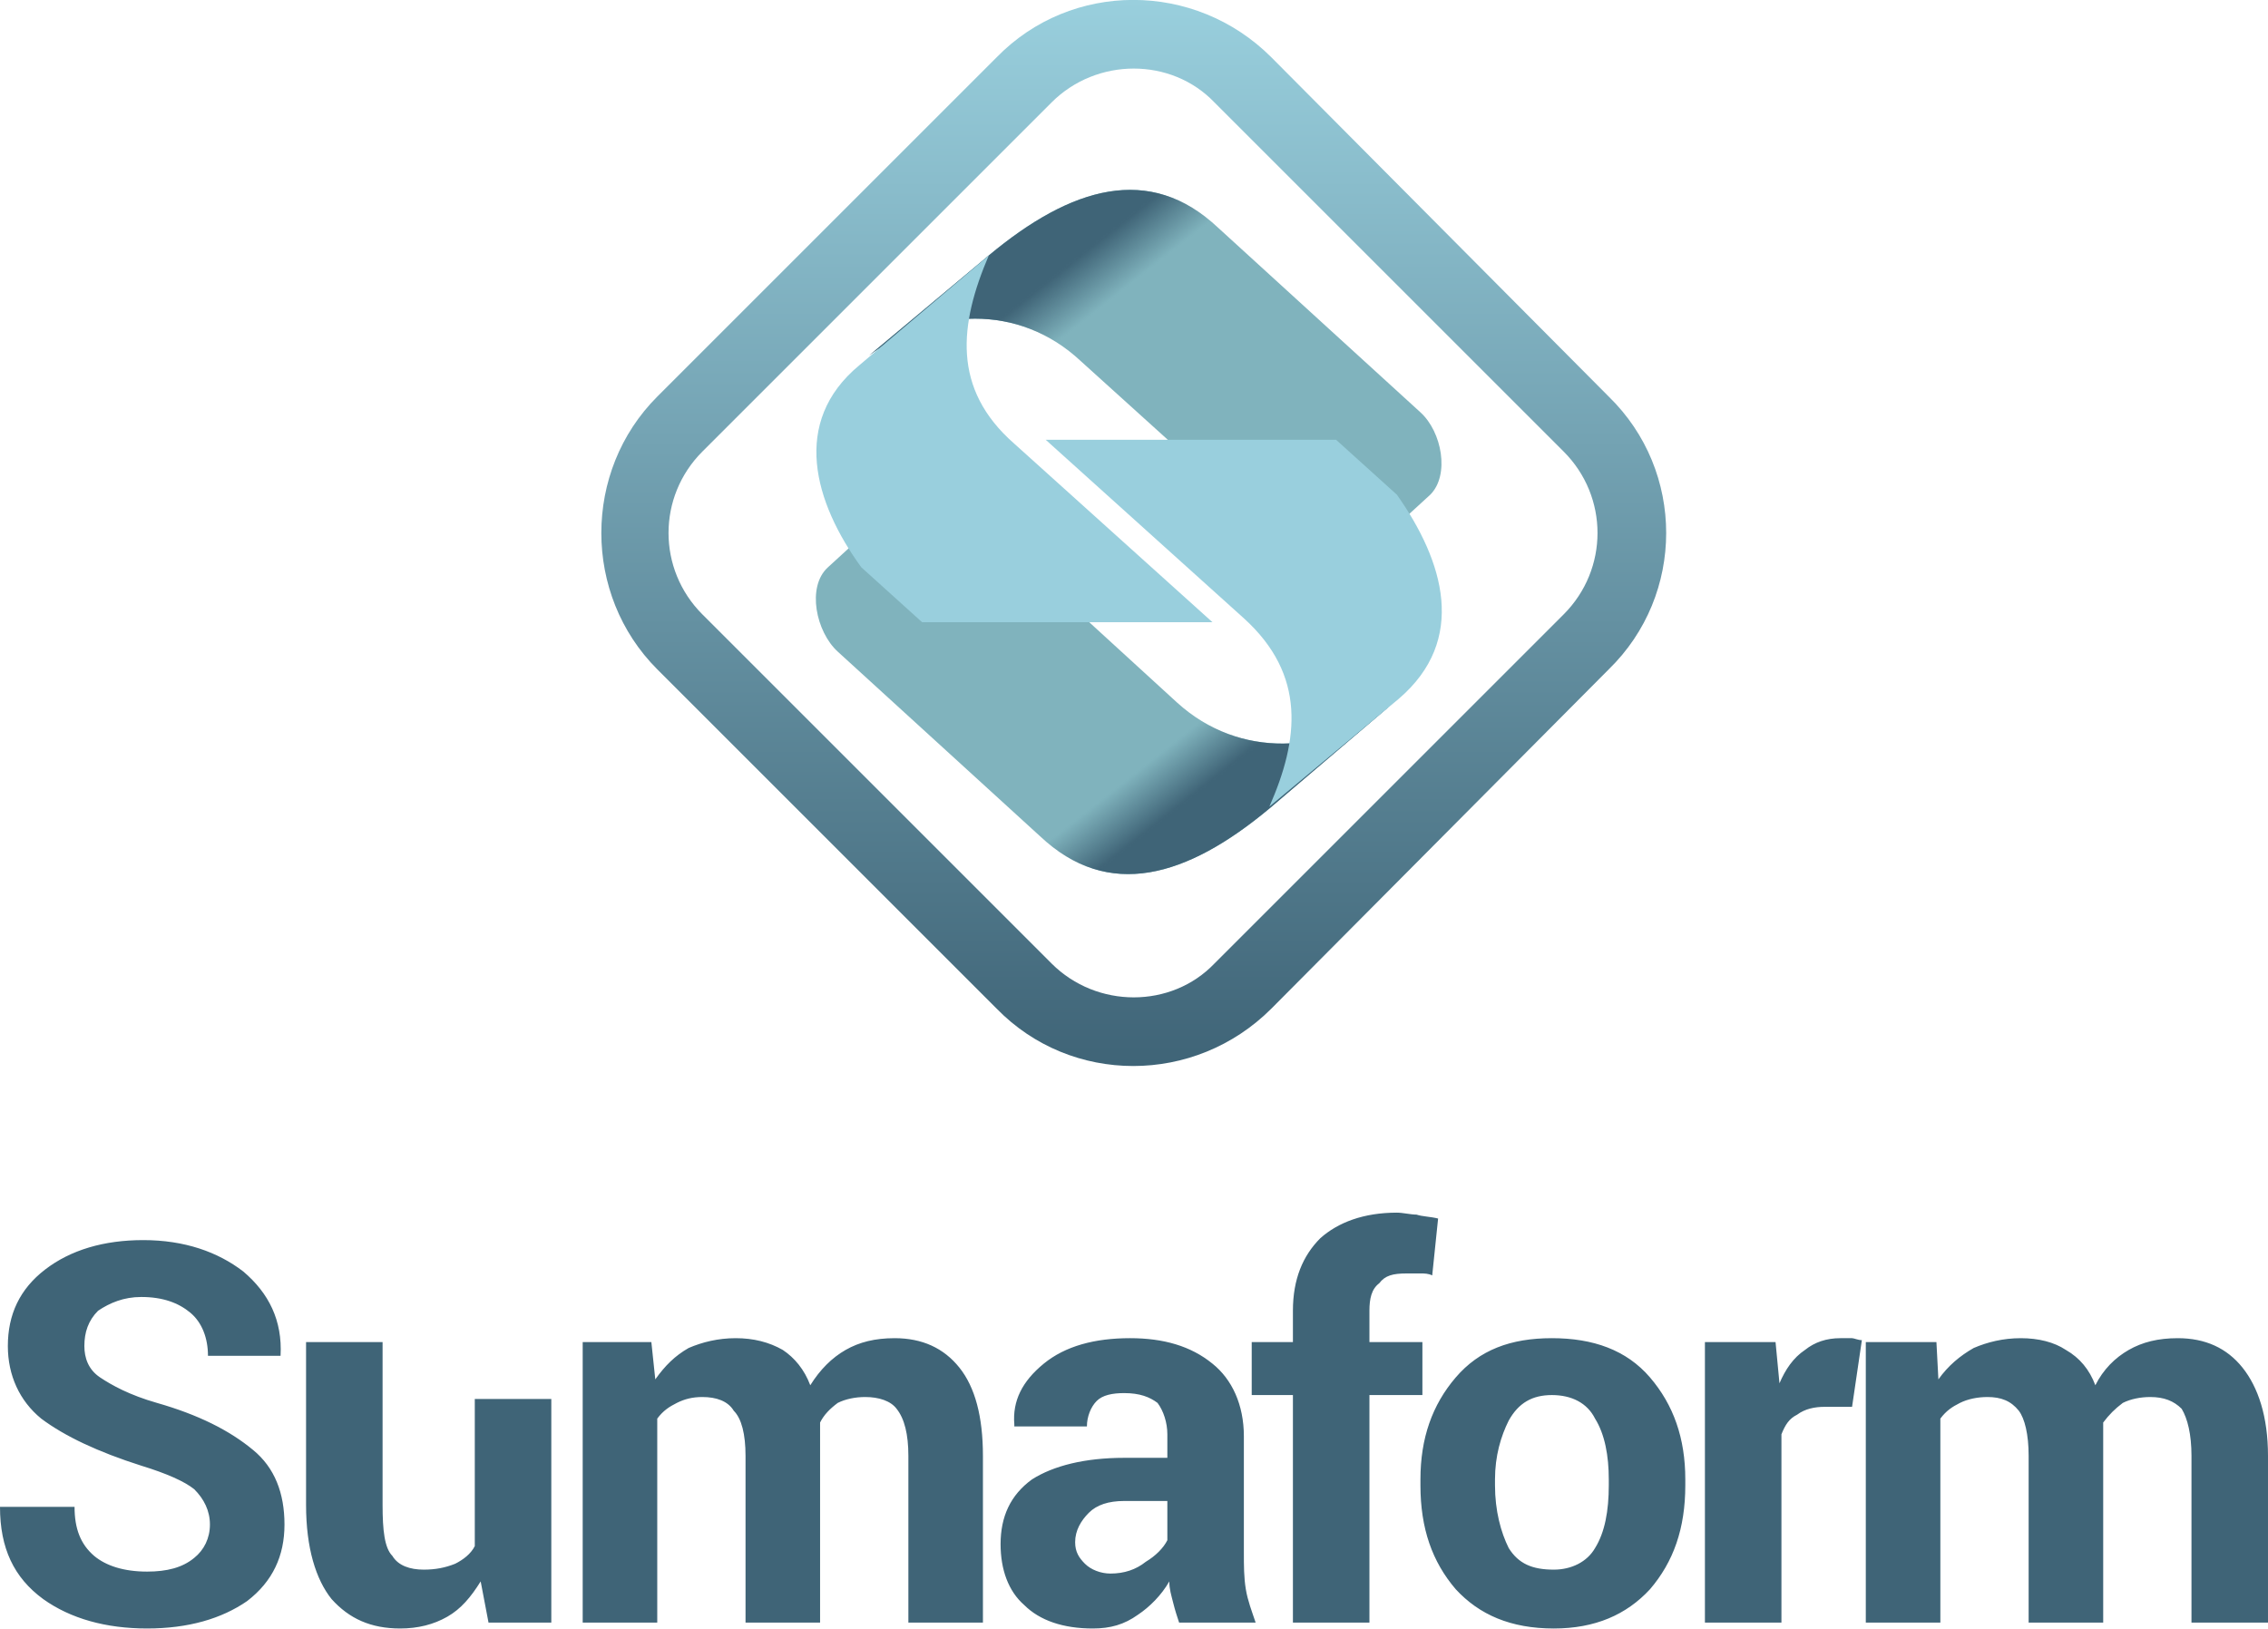 <?xml version="1.0" encoding="UTF-8"?>
<!DOCTYPE svg PUBLIC "-//W3C//DTD SVG 1.1//EN" "http://www.w3.org/Graphics/SVG/1.1/DTD/svg11.dtd">
<!-- Creator: CorelDRAW X7 -->
<svg xmlns="http://www.w3.org/2000/svg" xml:space="preserve" width="43.888mm" height="31.527mm" version="1.1" style="shape-rendering:geometricPrecision; text-rendering:geometricPrecision; image-rendering:optimizeQuality; fill-rule:evenodd; clip-rule:evenodd"
viewBox="0 0 1156 830"
 xmlns:xlink="http://www.w3.org/1999/xlink">
 <defs>
  <style type="text/css">
   <![CDATA[
    .fil2 {fill:#3F6477}
    .fil1 {fill:#80B3BD}
    .fil3 {fill:#99CFDD}
    .fil0 {fill:#3F6477;fill-rule:nonzero}
    .fil4 {fill:url(#id4)}
   ]]>
  </style>
     <mask id="id0">
  <linearGradient id="id1" gradientUnits="userSpaceOnUse" x1="601.486" y1="410.204" x2="584.743" y2="388.997">
   <stop offset="0" style="stop-opacity:1; stop-color:white"/>
   <stop offset="1" style="stop-opacity:0; stop-color:white"/>
  </linearGradient>
      <rect style="fill:url(#id1)" x="527" y="355" width="183.447" height="92.916"/>
     </mask>
      <mask id="id2">
  <linearGradient id="id3" gradientUnits="userSpaceOnUse" x1="549.472" y1="131.246" x2="566.215" y2="152.453">
   <stop offset="0" style="stop-opacity:1; stop-color:white"/>
   <stop offset="1" style="stop-opacity:0; stop-color:white"/>
  </linearGradient>
       <rect style="fill:url(#id3)" x="441" y="94" width="183.447" height="92.919"/>
      </mask>
  <linearGradient id="id4" gradientUnits="userSpaceOnUse" x1="577.776" y1="543.005" x2="577.776" y2="0">
   <stop offset="0" style="stop-opacity:1; stop-color:#3F6477"/>
   <stop offset="1" style="stop-opacity:1; stop-color:#99CFDD"/>
  </linearGradient>
 </defs>
 <g id="Capa_x0020_1">
  <g id="_3070881870208">
   <path class="fil0" d="M107 777c0,-7 -3,-13 -8,-18 -5,-4 -14,-8 -27,-12 -22,-7 -39,-15 -51,-24 -11,-9 -17,-22 -17,-37 0,-16 6,-29 19,-39 13,-10 30,-15 50,-15 21,0 38,6 51,16 13,11 20,25 19,43l0 0 -37 0c0,-9 -3,-17 -9,-22 -6,-5 -14,-8 -25,-8 -9,0 -16,3 -22,7 -5,5 -7,11 -7,18 0,6 2,12 8,16 6,4 15,9 29,13 21,6 37,14 49,24 11,9 16,22 16,38 0,16 -6,29 -19,39 -13,9 -30,14 -51,14 -21,0 -39,-5 -53,-15 -15,-11 -22,-26 -22,-47l0 0 38 0c0,11 3,19 10,25 6,5 15,8 27,8 10,0 18,-2 24,-7 5,-4 8,-10 8,-17zm138 29c-5,8 -10,14 -17,18 -7,4 -15,6 -24,6 -15,0 -26,-5 -35,-15 -8,-10 -13,-26 -13,-48l0 -83 39 0 0 83c0,13 1,22 5,26 3,5 9,7 16,7 6,0 11,-1 16,-3 4,-2 8,-5 10,-9l0 -75 39 0 0 114 -32 0 -4 -21zm87 -122l2 19c5,-7 10,-12 17,-16 7,-3 15,-5 24,-5 9,0 17,2 24,6 6,4 11,10 14,18 5,-8 11,-14 18,-18 7,-4 15,-6 25,-6 14,0 25,5 33,15 8,10 12,25 12,45l0 85 -38 0 0 -85c0,-11 -2,-19 -6,-24 -3,-4 -9,-6 -16,-6 -5,0 -10,1 -14,3 -4,3 -7,6 -9,10 0,2 0,4 0,5 0,1 0,2 0,3l0 94 -38 0 0 -85c0,-11 -2,-19 -6,-23 -3,-5 -9,-7 -16,-7 -5,0 -9,1 -13,3 -4,2 -7,4 -10,8l0 104 -38 0 0 -143 35 0zm269 143c-1,-3 -2,-6 -3,-10 -1,-4 -2,-7 -2,-11 -4,7 -10,13 -16,17 -7,5 -14,7 -23,7 -15,0 -27,-4 -35,-12 -8,-7 -12,-18 -12,-31 0,-14 5,-25 16,-33 11,-7 27,-11 47,-11l22 0 0 -12c0,-6 -2,-12 -5,-16 -4,-3 -9,-5 -17,-5 -6,0 -11,1 -14,4 -3,3 -5,8 -5,13l-37 0 0 -1c-1,-12 4,-22 15,-31 11,-9 26,-13 44,-13 17,0 31,4 42,13 10,8 16,21 16,37l0 59c0,7 0,13 1,19 1,6 3,11 5,17l-39 0zm-35 -25c7,0 13,-2 18,-6 5,-3 9,-7 11,-11l0 -20 -22 0c-8,0 -14,2 -18,6 -4,4 -7,9 -7,15 0,5 2,8 5,11 3,3 8,5 13,5zm93 25l0 -116 -21 0 0 -27 21 0 0 -16c0,-16 5,-28 14,-37 9,-8 22,-13 39,-13 3,0 7,1 10,1 3,1 7,1 11,2l-3 29c-2,-1 -4,-1 -6,-1 -2,0 -5,0 -7,0 -7,0 -11,1 -14,5 -4,3 -5,8 -5,14l0 16 27 0 0 27 -27 0 0 116 -39 0zm65 -73c0,-21 6,-38 18,-52 12,-14 28,-20 49,-20 21,0 38,6 50,20 12,14 18,31 18,52l0 3c0,22 -6,39 -18,53 -12,13 -28,20 -49,20 -22,0 -38,-7 -50,-20 -12,-14 -18,-31 -18,-53l0 -3zm38 3c0,13 3,24 7,32 5,8 12,11 23,11 9,0 17,-4 21,-11 5,-8 7,-19 7,-32l0 -3c0,-12 -2,-23 -7,-31 -4,-8 -12,-12 -22,-12 -10,0 -17,4 -22,13 -4,8 -7,18 -7,30l0 3zm182 -40l-14 0c-5,0 -10,1 -14,4 -4,2 -6,5 -8,10l0 96 -39 0 0 -143 36 0 2 21c3,-7 7,-13 13,-17 5,-4 11,-6 18,-6 2,0 4,0 6,0 1,0 3,1 5,1l-5 34zm43 -33l1 19c5,-7 11,-12 18,-16 7,-3 15,-5 24,-5 9,0 17,2 23,6 7,4 12,10 15,18 4,-8 10,-14 17,-18 7,-4 15,-6 25,-6 14,0 25,5 33,15 8,10 13,25 13,45l0 85 -39 0 0 -85c0,-11 -2,-19 -5,-24 -4,-4 -9,-6 -16,-6 -5,0 -10,1 -14,3 -4,3 -7,6 -10,10 0,2 0,4 0,5 0,1 0,2 0,3l0 94 -38 0 0 -85c0,-11 -2,-19 -5,-23 -4,-5 -9,-7 -16,-7 -5,0 -10,1 -14,3 -4,2 -7,4 -10,8l0 104 -38 0 0 -143 36 0z"/>
   <g>
    <path class="fil1" d="M506 272c-13,-12 -19,-30 -13,-48l-71 65c-11,10 -6,33 5,43l103 94c35,33 75,21 117,-14l61 -52c-32,24 -76,27 -108,-2l-94 -86z"/>
    <path class="fil2" style="mask:url(#id0)" d="M530 426l70 -68c32,29 76,26 108,2l-61 52c-42,35 -82,47 -117,14z"/>
    <g>
     <path class="fil1" d="M645 269c13,12 19,30 13,48l71 -65c10,-10 6,-32 -5,-42l-103 -94c-35,-33 -75,-21 -117,14l-61 51c32,-24 76,-27 108,3l94 85z"/>
     <path class="fil2" style="mask:url(#id2)" d="M621 116l-70 68c-32,-30 -76,-27 -108,-3l61 -51c42,-35 82,-47 117,-14z"/>
     <path class="fil3" d="M517 226l101 91 -148 0 -31 -28c-24,-33 -36,-74 -1,-103l66 -56c-15,35 -19,68 13,96z"/>
    </g>
    <path class="fil4" d="M335 202l173 -173c38,-39 101,-39 140,0l172 173c39,38 39,101 0,139l-172 173c-39,39 -102,39 -140,0l-173 -173c-38,-38 -38,-101 0,-139zm23 28l178 -178c23,-23 61,-23 83,0l178 178c23,23 23,60 0,83l-178 178c-22,23 -60,23 -83,0l-178 -178c-23,-23 -23,-60 0,-83z"/>
    <path class="fil3" d="M634 315l-101 -91 148 0 31 28c24,34 36,74 1,104l-66 55c15,-34 19,-67 -13,-96z"/>
   </g>
  </g>
 </g>
</svg>
